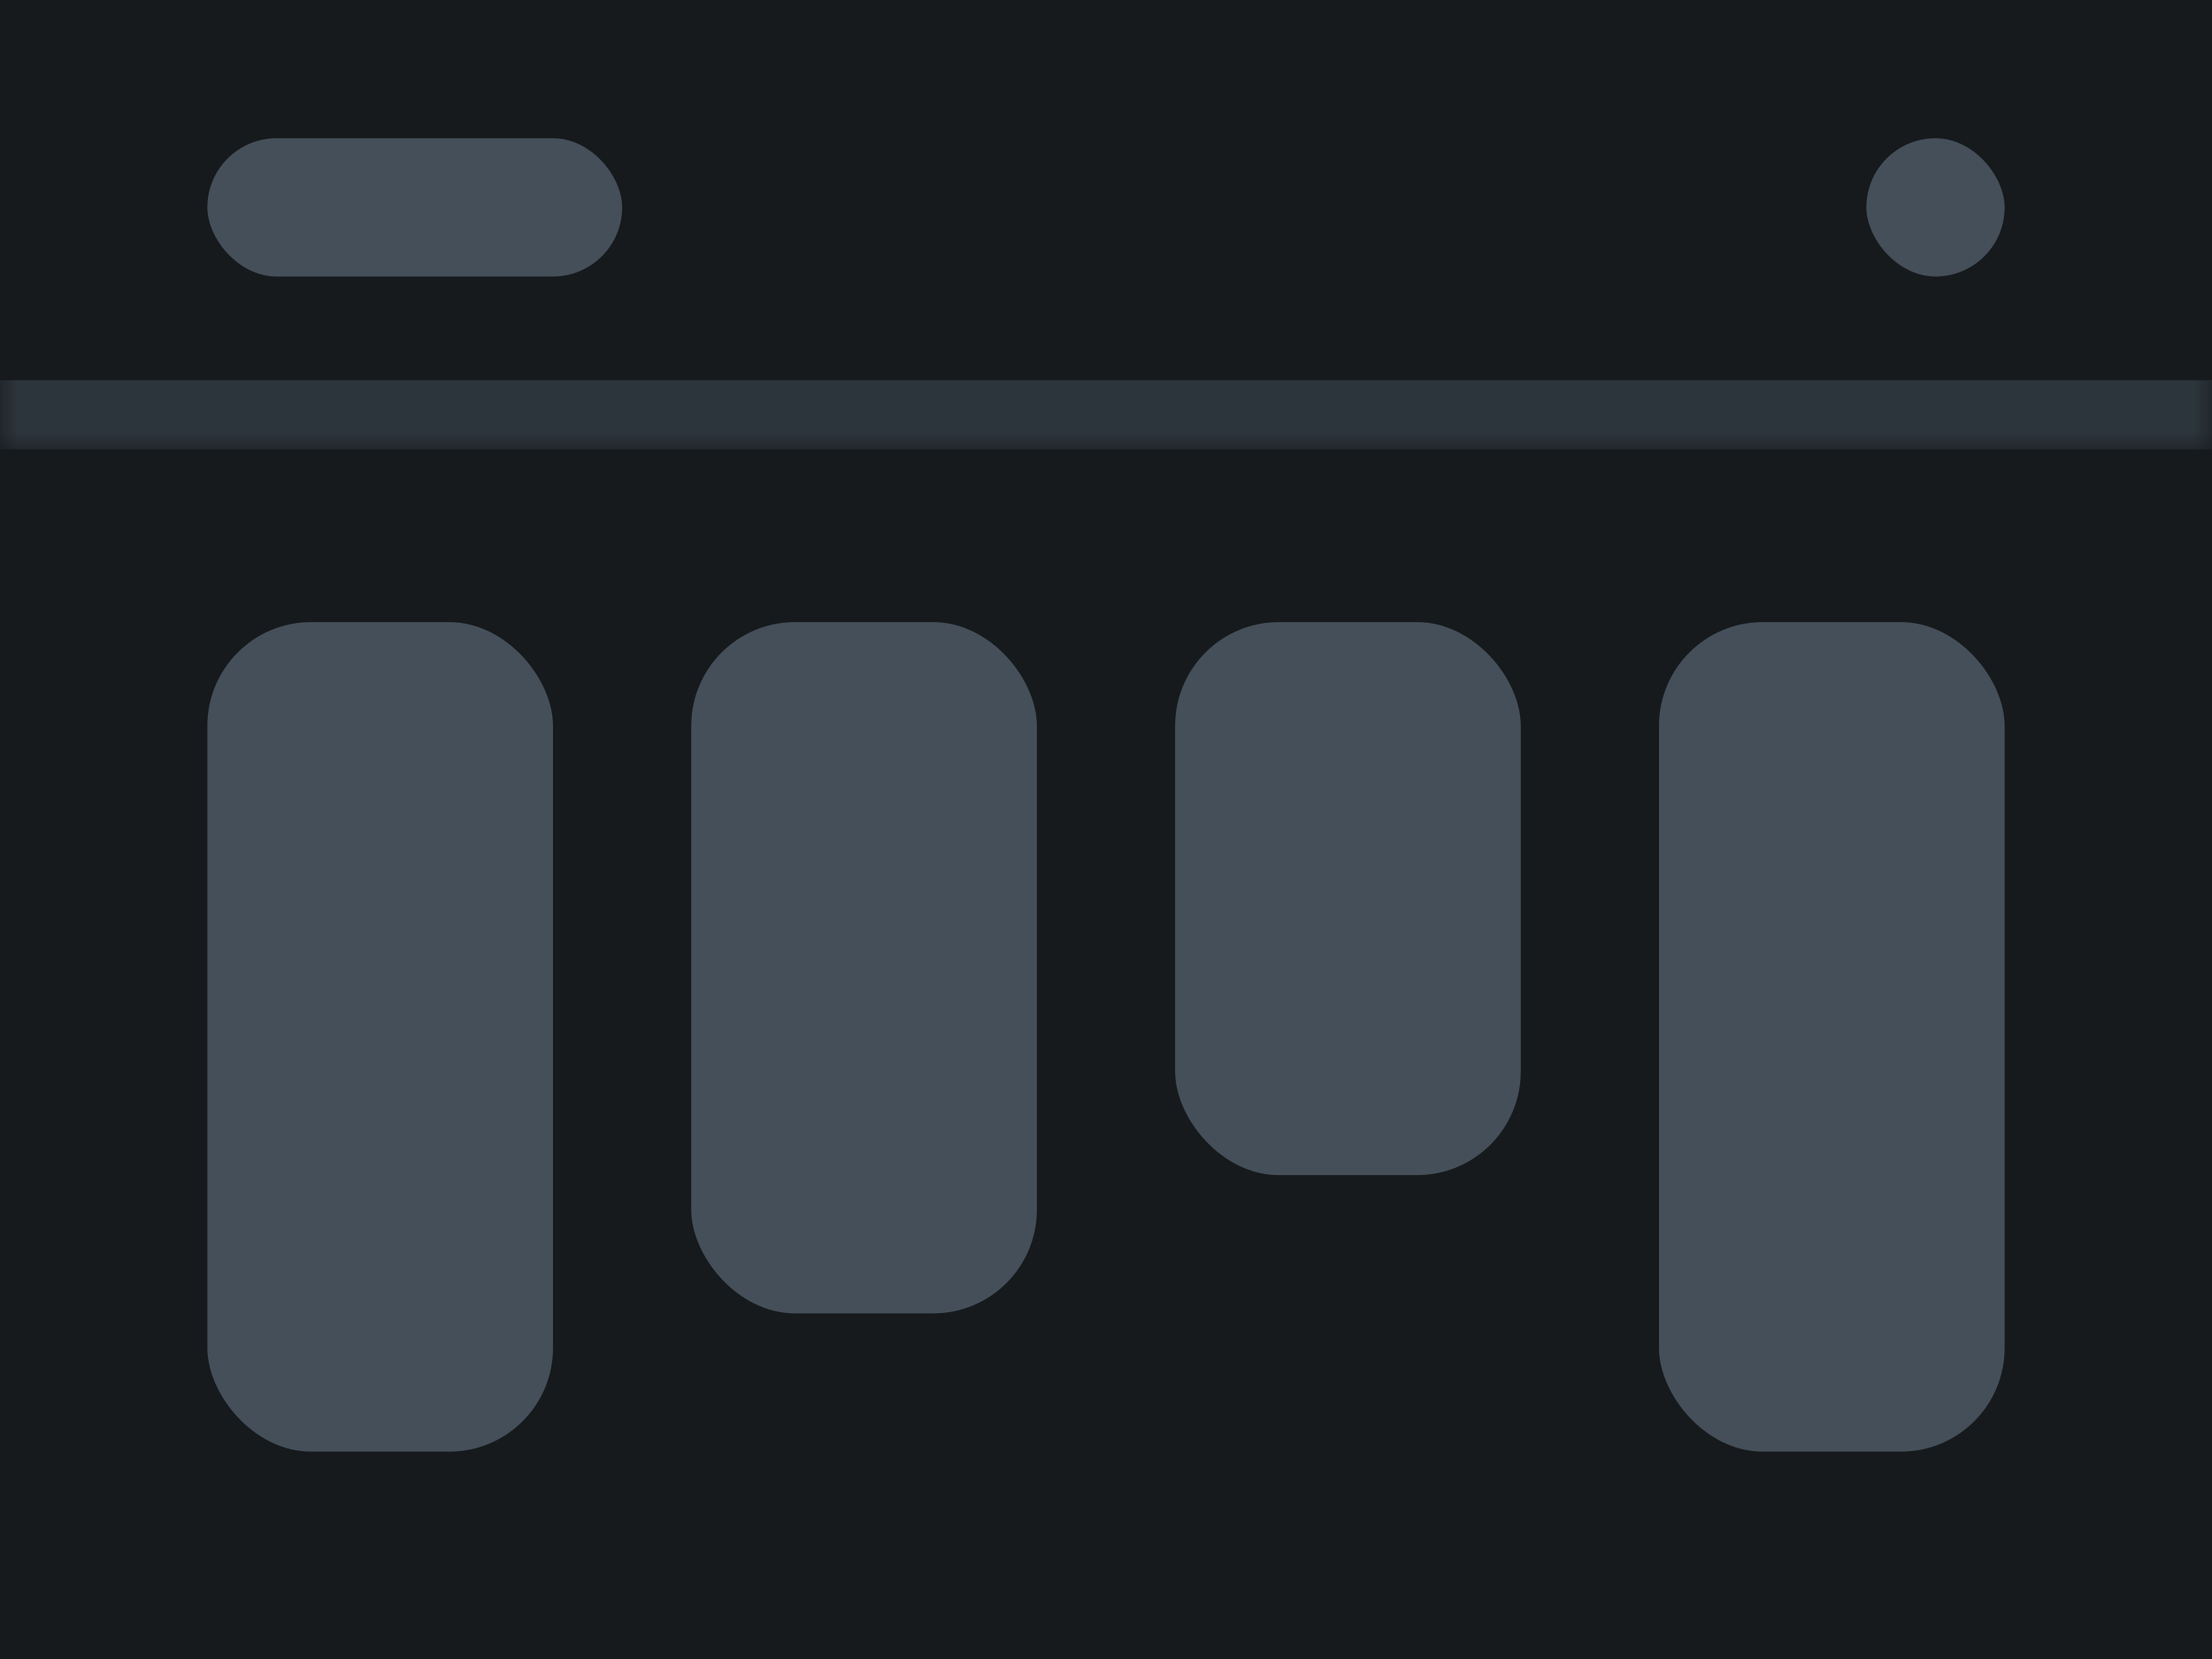 <svg width="64" height="48" viewBox="0 0 64 48" fill="none" xmlns="http://www.w3.org/2000/svg">
<rect width="64" height="48" fill="#161A1D"/>
<rect x="6" y="18" width="10" height="24" rx="3" fill="#454F59"/>
<rect x="20" y="18" width="10" height="20" rx="3" fill="#454F59"/>
<rect x="34" y="18" width="10" height="16" rx="3" fill="#454F59"/>
<rect x="48" y="18" width="10" height="24" rx="3" fill="#454F59"/>
<mask id="path-5-outside-1_519_521374" maskUnits="userSpaceOnUse" x="0" y="0" width="64" height="13" fill="black">
<rect fill="white" width="64" height="13"/>
<path d="M0 0H64V12H0V0Z"/>
</mask>
<path d="M64 11H0V13H64V11Z" fill="#A6C5E2" fill-opacity="0.161" mask="url(#path-5-outside-1_519_521374)"/>
<rect x="6" y="4" width="12" height="4" rx="2" fill="#454F59"/>
<rect x="54" y="4" width="4" height="4" rx="2" fill="#454F59"/>
</svg>
